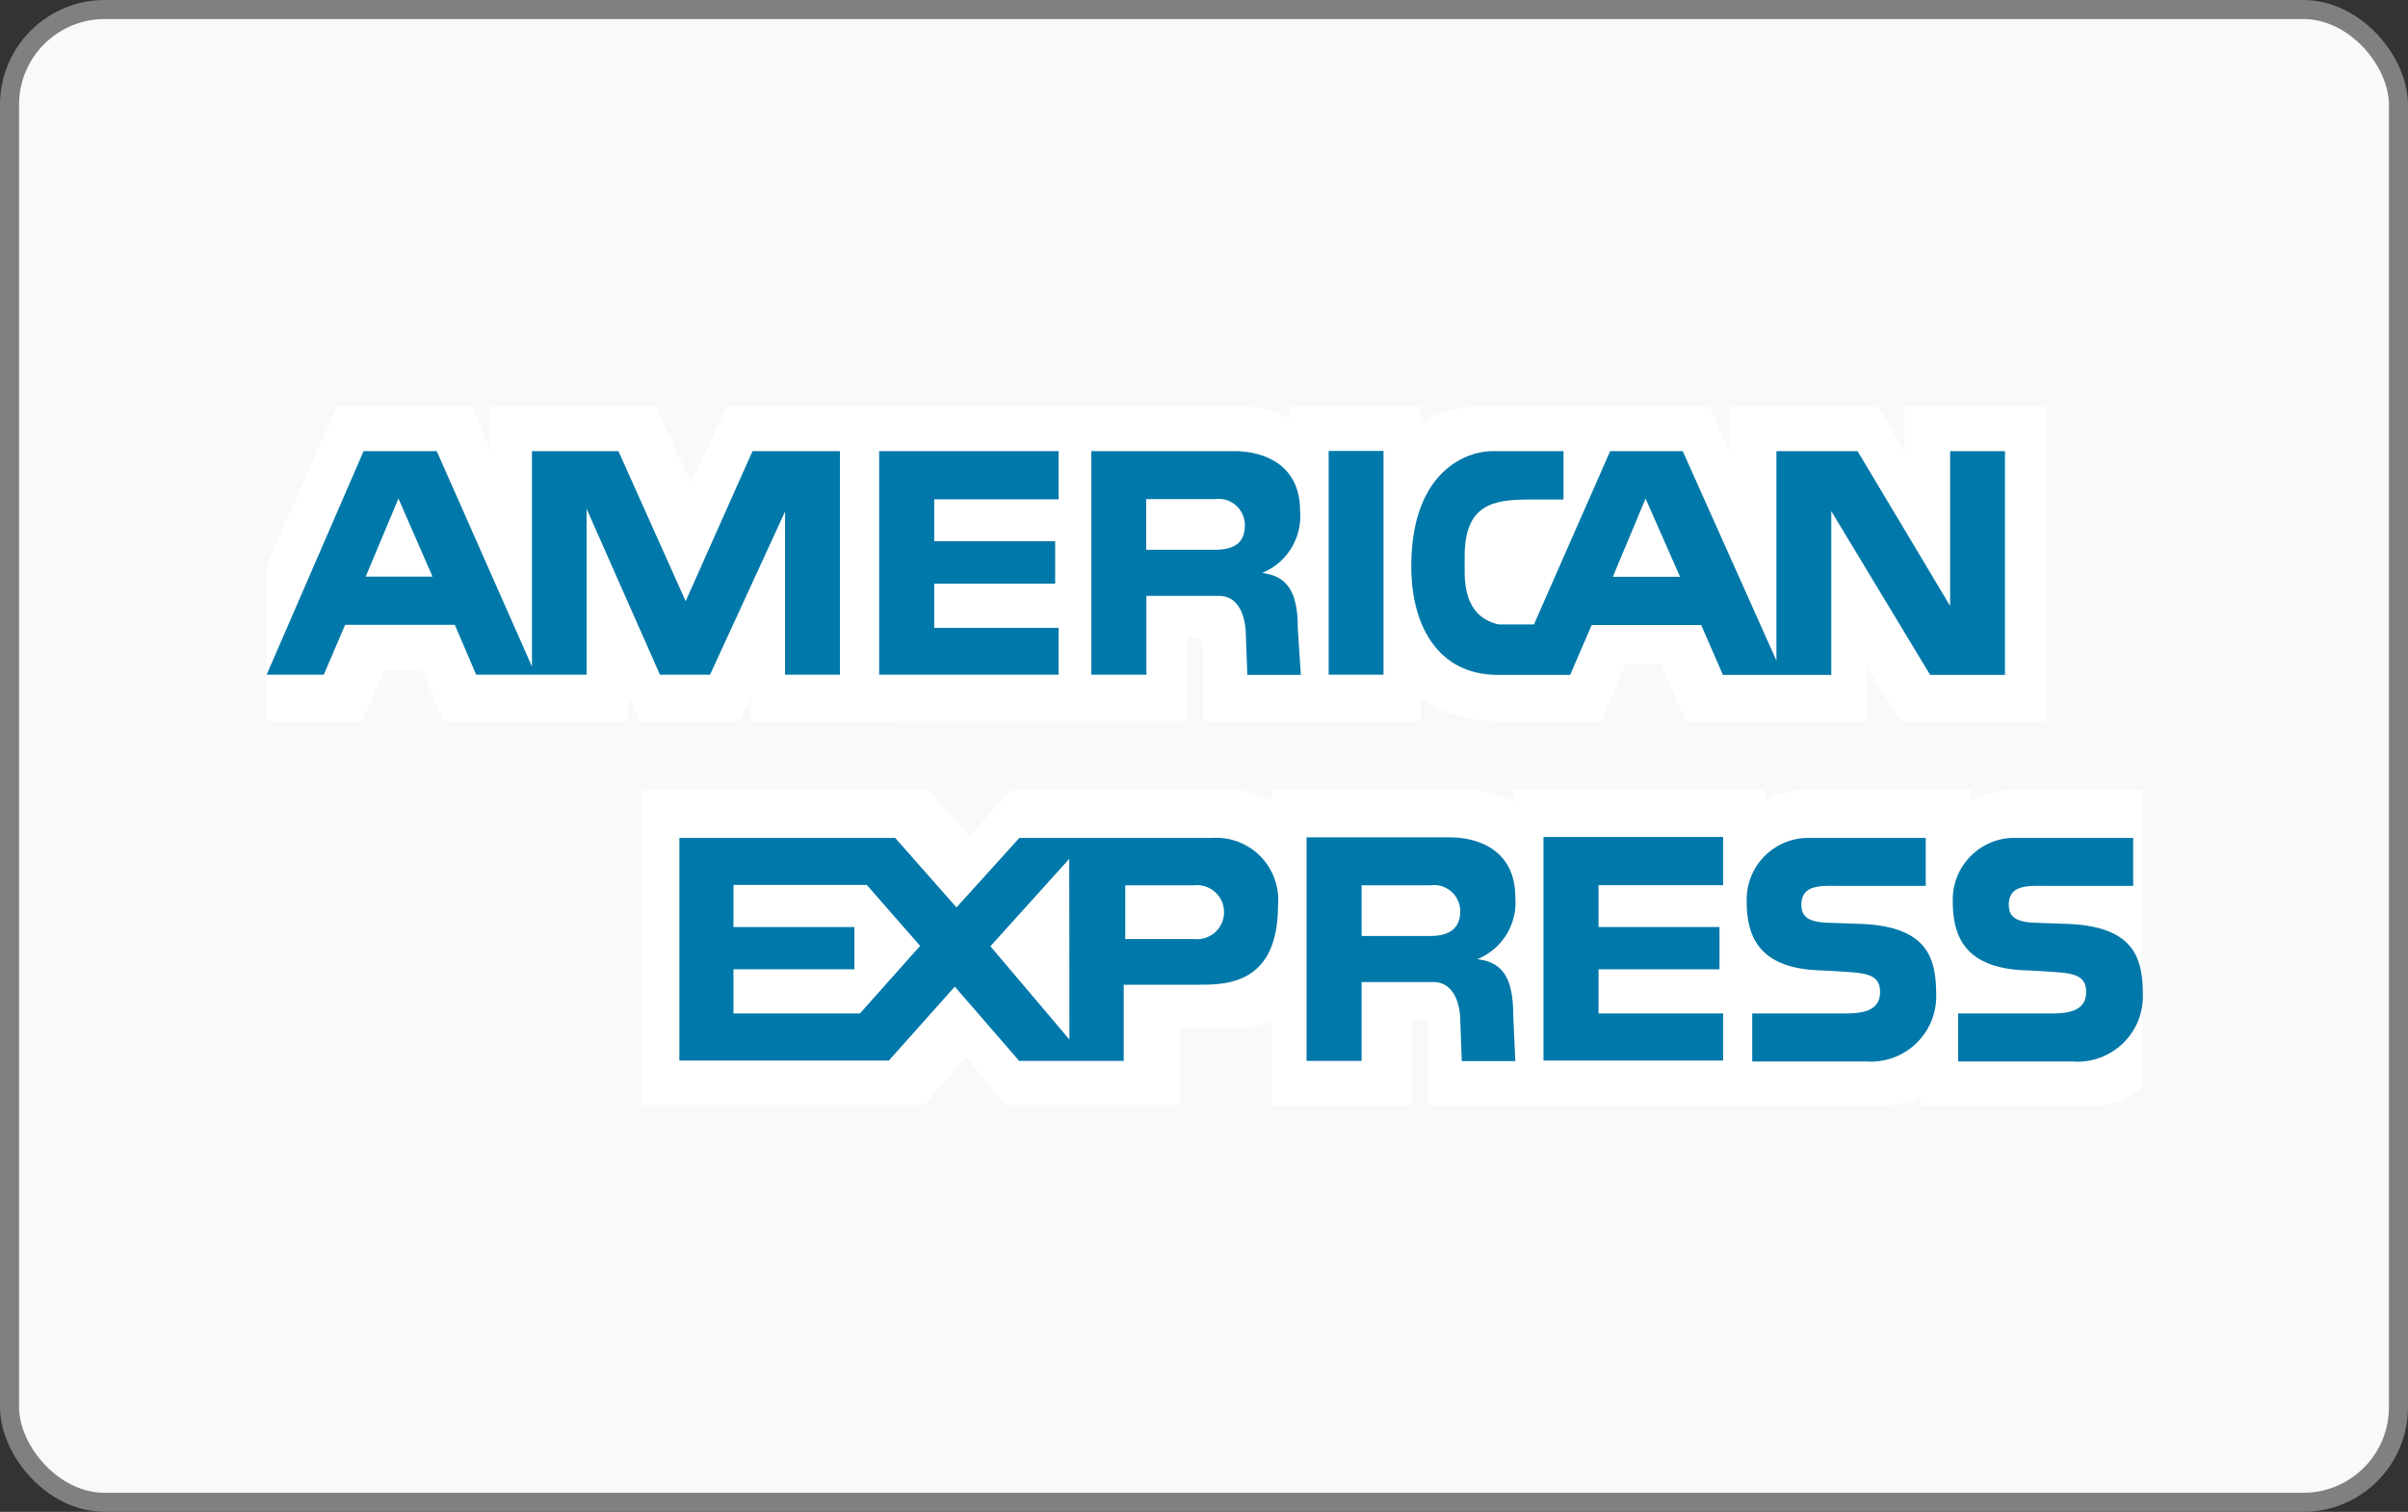 <svg xmlns="http://www.w3.org/2000/svg" viewBox="0 0 126.43 79.39"><rect x="0" y="0" width="126.43" height="79.39" fill="#333333" stroke="none"/><title>amex</title><rect x="0.5" y="0.5" width="125.43" height="78.39" rx="5" fill="#f9f9f9" stroke="gray" stroke-miterlimit="10"/><path d="M39.42,37.87V36.62l-.6,1.25h-5.2L33,36.53v1.34h-9.7l-1.15-2.71H20.17L19,37.87h-5V29.68l3.7-8.35h7.06l1,2.36V21.35h8.64l1.9,4,1.86-4H65.34a4.66,4.66,0,0,1,2.37.64v-.64h6.87v.9a5.62,5.62,0,0,1,3.06-.9H89.77l1.06,2.4v-2.4H98.6l1.41,2.4v-2.4h7.43V37.89H99.81L98,35v2.87H88.53l-1.33-3H85.34l-1.25,3H78.35A7.51,7.51,0,0,1,74.6,36.7v1.17H63.17V34c0-.56-.43-.52-.43-.52h-.41v4.38Z" fill="#fff"/><path d="M33.72,41.46h15l2.17,2.45,2.21-2.45H64.66a5.21,5.21,0,0,1,2.11.57v-.57H77.05a5.29,5.29,0,0,1,2.41.65v-.65H92.67v.6a4.49,4.49,0,0,1,2.21-.6h8.61v.6a5.25,5.25,0,0,1,2.23-.6h6.76v15.6a3.73,3.73,0,0,1-2.73,1h-8.91v-.5a4.56,4.56,0,0,1-2.14.5H75V54c0-.39-.17-.47-.52-.47h-.33v4.51h-7.4V53.59a5,5,0,0,1-2.19.44H61.92v4H52.8l-2.07-2.53-2.22,2.53H33.72Z" fill="#fff"/><polygon points="81.04 43.95 90.47 43.95 90.47 46.48 83.93 46.48 83.93 48.68 90.28 48.68 90.28 50.9 83.93 50.9 83.93 53.22 90.47 53.22 90.47 55.69 81.04 55.69 81.04 43.95" fill="#0078a9"/><path d="M108.67,48.52c3.54.18,3.84,1.95,3.84,3.84a3.43,3.43,0,0,1-3.7,3.38h-6V53.22h4.72c.8,0,2,0,2-1.12,0-.54-.21-.88-1.06-1-.38-.06-1.78-.13-2-.14-3.2-.08-3.94-1.67-3.94-3.61A3.24,3.24,0,0,1,105.9,44H112v2.52h-4.43c-1,0-2.1-.12-2.1,1,0,.72.54.87,1.22.93Z" fill="#0078a9"/><path d="M97.82,48.52c3.54.18,3.84,1.95,3.84,3.84A3.43,3.43,0,0,1,98,55.74h-6V53.22h4.71c.8,0,2,0,2-1.12,0-.54-.21-.88-1.06-1-.38-.06-1.79-.13-2-.14-3.2-.08-3.94-1.67-3.94-3.61A3.24,3.24,0,0,1,95.05,44h6.06v2.52H96.68c-1,0-2.1-.12-2.1,1,0,.72.54.87,1.22.93Z" fill="#0078a9"/><path d="M63.64,44H53.52l-3.3,3.65L47,44H35.67V55.69h11l3.46-3.88,3.38,3.9H59v-4h3.88c1.49,0,4.22,0,4.22-4.17A3.26,3.26,0,0,0,63.64,44ZM45.15,53.22H38.51V50.9h6.35V48.68H38.51V46.47l7,0,2.8,3.2Zm11,1.37L52,49.69l4.14-4.59Zm6.5-5.28H59.08V46.49h3.6a1.42,1.42,0,1,1,0,2.82Z" fill="#0078a9"/><path d="M77.56,50.37a3.21,3.21,0,0,0,2-3.25c0-2.52-2-3.15-3.46-3.15H68.6V55.71h2.89V51.57h3.77c1,0,1.39,1,1.41,2l.08,2.15h2.81l-.11-2.41C79.45,51.41,78.93,50.52,77.56,50.37Zm-2.48-1.22H71.49V46.49h3.6a1.38,1.38,0,0,1,1.58,1.35C76.67,48.63,76.25,49.15,75.08,49.15Z" fill="#0078a9"/><rect x="69.76" y="23.68" width="2.88" height="11.75" fill="#0078a9"/><polygon points="46.16 23.69 55.58 23.69 55.58 26.22 49.05 26.22 49.05 28.42 55.4 28.42 55.4 30.65 49.05 30.65 49.05 32.97 55.58 32.97 55.58 35.43 46.16 35.43 46.16 23.69" fill="#0078a9"/><path d="M66.26,30.09a3.22,3.22,0,0,0,2-3.25c0-2.52-2-3.15-3.46-3.15h-7.5V35.43h2.89V31.29H64c1,0,1.39,1,1.41,2l.08,2.15h2.81L68.14,33C68.14,31.13,67.62,30.24,66.26,30.09Zm-2.49-1.22H60.18V26.21h3.6a1.38,1.38,0,0,1,1.58,1.35C65.36,28.35,65,28.87,63.77,28.87Z" fill="#0078a9"/><path d="M39.51,23.69,36,31.57l-3.53-7.88H27.93V35l-5-11.31H19.09L14,35.43h3l1.12-2.62h5.76L25,35.43h5.8V26.72l3.85,8.71h2.63l3.94-8.57v8.57h2.88V23.69ZM19.2,30.28l1.72-4.1,1.79,4.1Z" fill="#0078a9"/><path d="M102.39,23.69v8.13l-4.86-8.13H93.27v11l-4.92-11H84.54l-4,9.1s-1.68,0-1.85,0c-.69-.15-1.78-.64-1.79-2.71v-.85c0-2.75,1.49-3,3.41-3h1.78V23.69H78.35c-1.31,0-4.16,1-4.25,5.82-.07,3.25,1.35,5.93,4.54,5.93h3.8l1.13-2.62h5.75l1.14,2.62h5.69v-8.6l5.19,8.6h3.93V23.69Zm-17.71,6.6,1.72-4.11,1.81,4.11Z" fill="#0078a9"/></svg>